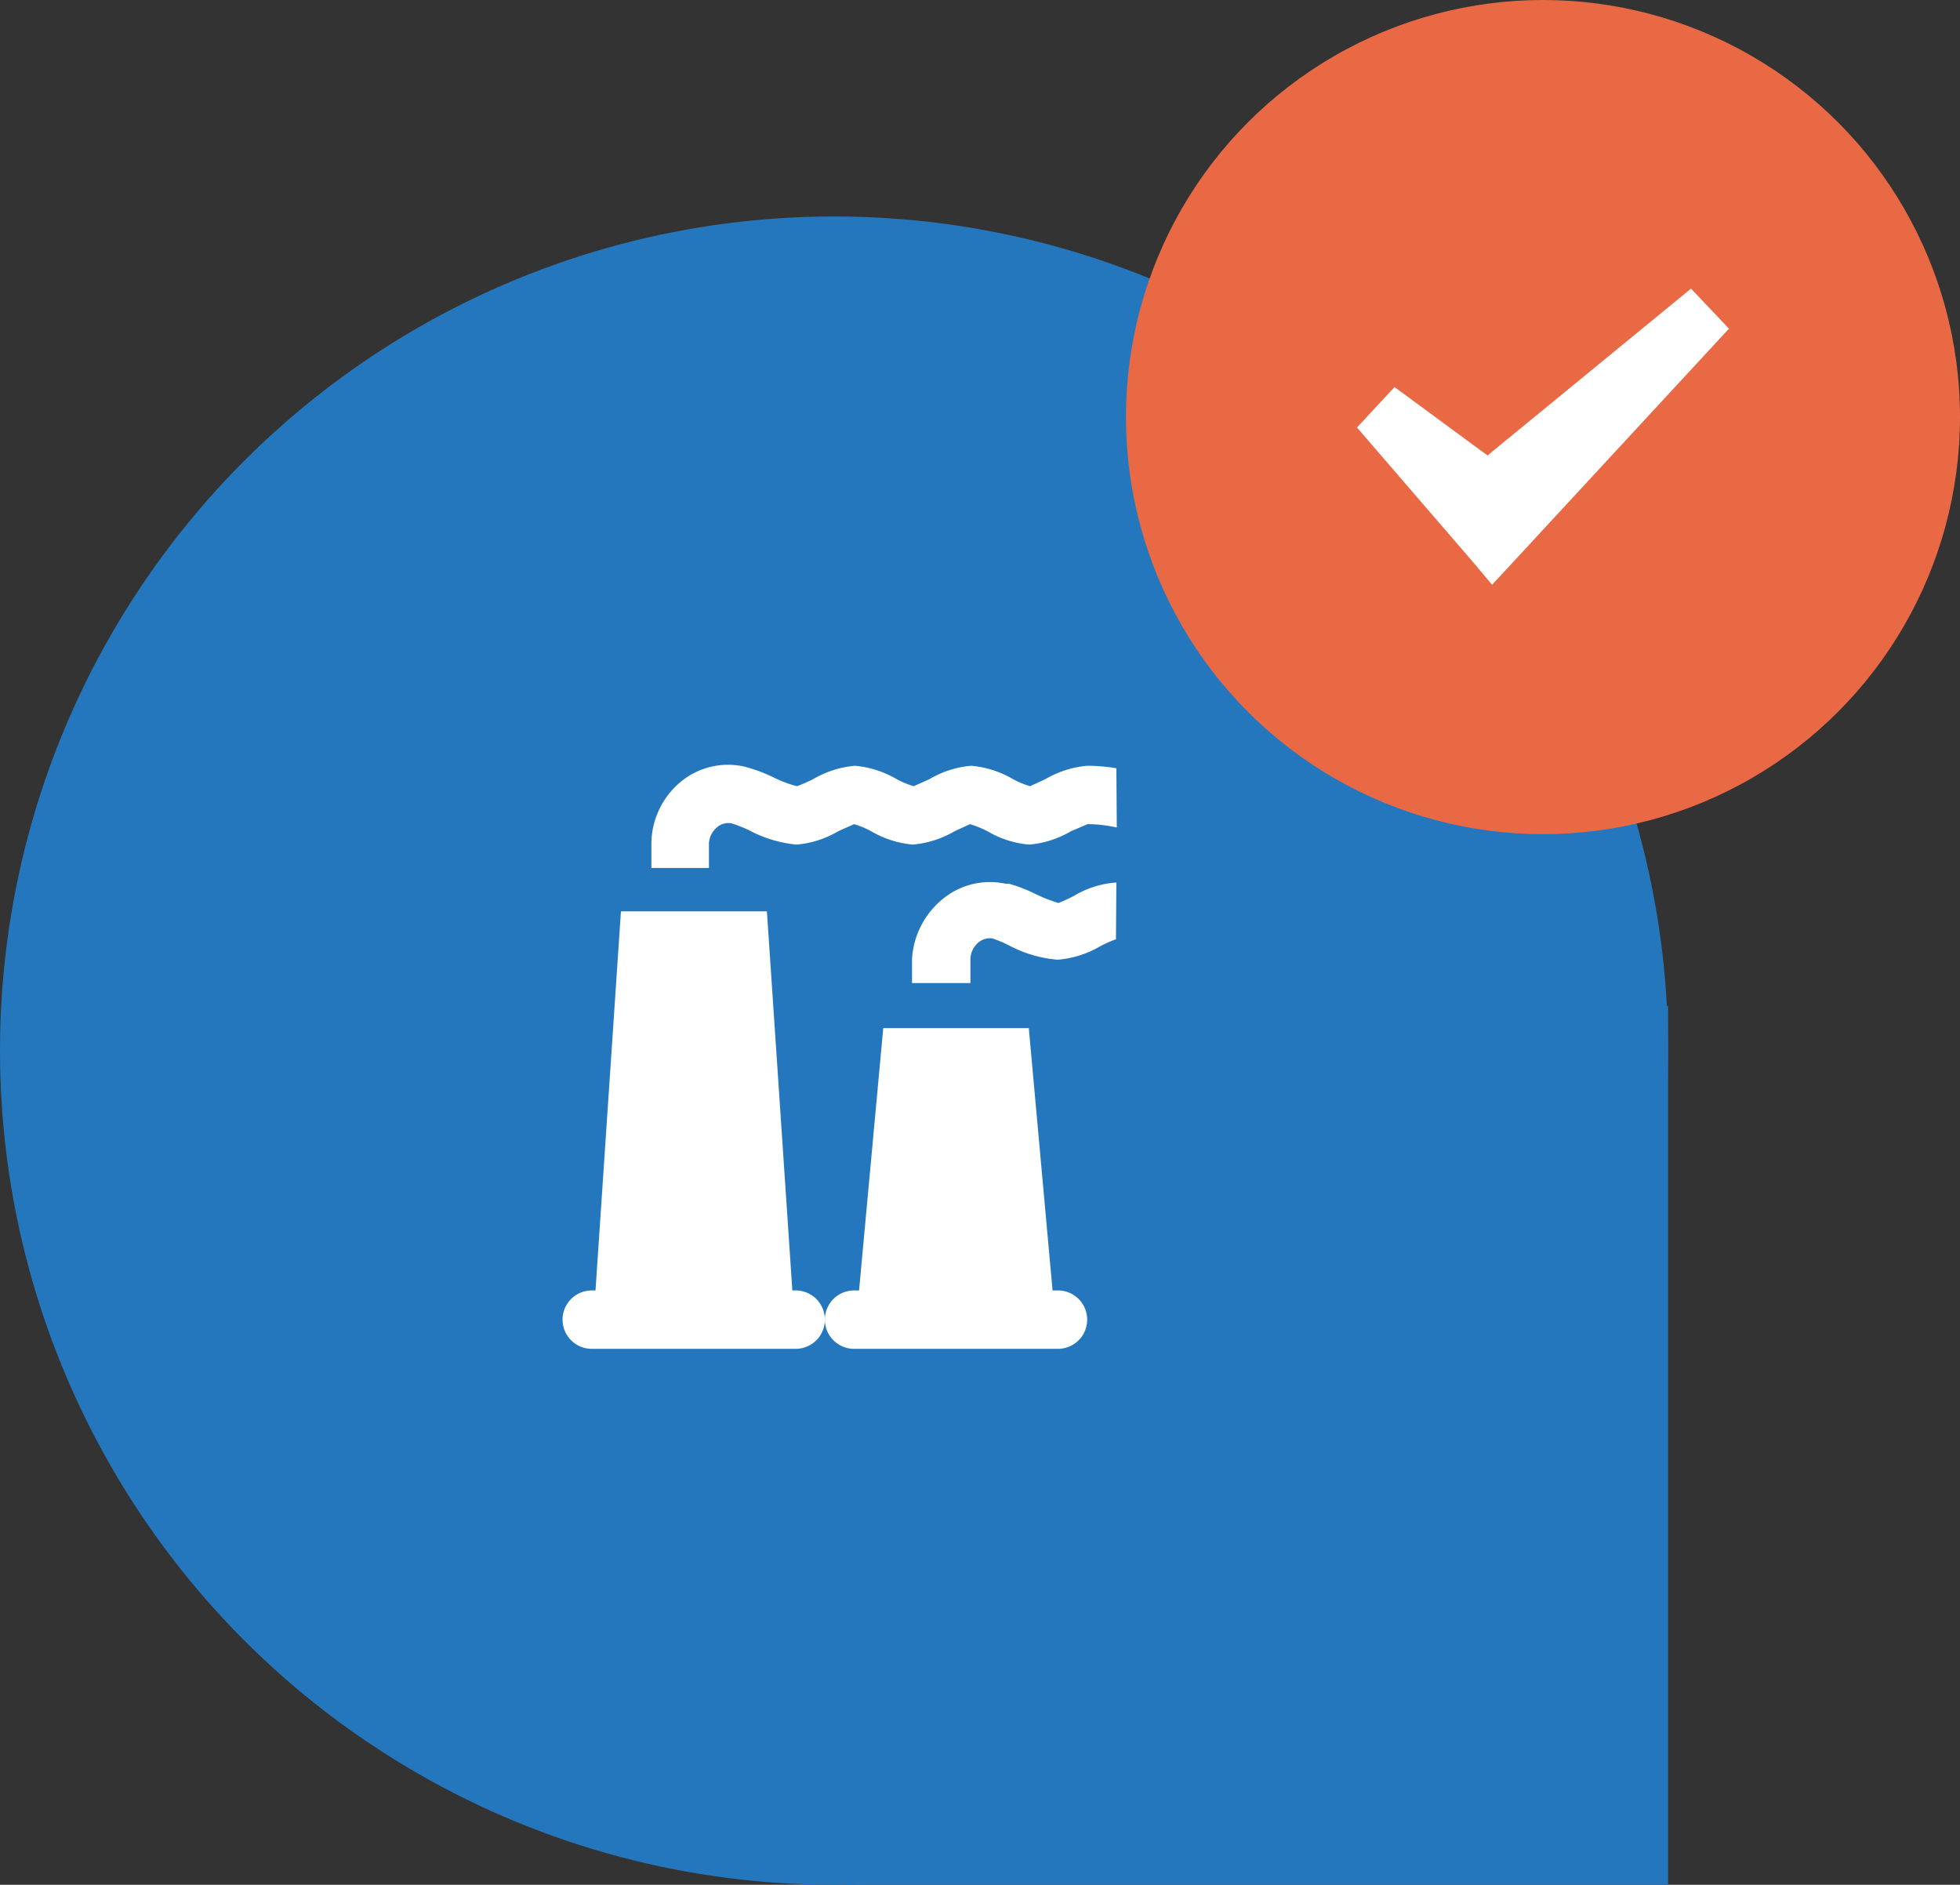 <svg xmlns="http://www.w3.org/2000/svg" viewBox="0 0 47 45.19"><rect x="0" y="0" width="47" height="45.19" fill="#333333" stroke="none"/><defs><style>.cls-1{fill:#2577bd;}.cls-2{fill:#fff;}.cls-3{fill:#ea6945;}</style></defs><title>energy_map_selected_marked</title><g id="Layer_2" data-name="Layer 2"><g id="Layer_1-2" data-name="Layer 1"><g id="energy_map_selected_marked"><circle class="cls-1" cx="20" cy="25.19" r="20"/><polygon class="cls-1" points="20.29 45.19 40 45.19 40 24.11 25.19 32.77 20.29 45.19"/><path class="cls-2" d="M19.08,30.94H19l-.61-9.09H14.89l-.61,9.09h-.09a.7.7,0,0,0,0,1.4h4.89a.7.7,0,0,0,0-1.4Z"/><path class="cls-2" d="M25.37,30.94h-.13l-.57-6.29H21.18l-.58,6.29h-.12a.7.7,0,0,0,0,1.4h4.89a.7.7,0,0,0,0-1.4Z"/><path class="cls-2" d="M26.77,18.42a4.23,4.23,0,0,0-.7-.06,2.4,2.4,0,0,0-1,.32l-.37.17a2.09,2.09,0,0,1-.41-.17,2.4,2.4,0,0,0-1-.32,2.35,2.35,0,0,0-1,.32l-.38.17a2.09,2.09,0,0,1-.41-.17,2.4,2.4,0,0,0-1-.32,2.4,2.4,0,0,0-1,.32,3.52,3.52,0,0,1-.39.17,2.92,2.92,0,0,1-.56-.21,3.7,3.7,0,0,0-.7-.26,1.78,1.78,0,0,0-1.52.36,1.94,1.94,0,0,0-.71,1.5v.57H17v-.57a.54.54,0,0,1,.2-.41.42.42,0,0,1,.34-.09,3.2,3.2,0,0,1,.43.17,3,3,0,0,0,1.13.34,2.35,2.35,0,0,0,1-.32l.38-.17a2.09,2.09,0,0,1,.41.17,2.4,2.4,0,0,0,1,.32,2.4,2.4,0,0,0,1-.32l.37-.17a2.47,2.47,0,0,1,.42.17,2.35,2.35,0,0,0,1,.32,2.35,2.35,0,0,0,1-.32l.4-.17a3.34,3.34,0,0,1,.7.08Z"/><path class="cls-2" d="M26.77,21.16a2.25,2.25,0,0,0-1,.31,3.52,3.52,0,0,1-.39.18,3.83,3.83,0,0,1-.56-.22,3.61,3.61,0,0,0-.62-.24l-.08,0a1.78,1.78,0,0,0-1.52.37A2,2,0,0,0,21.87,23v.57h1.4V23a.54.54,0,0,1,.2-.41.43.43,0,0,1,.33-.09h0a3.12,3.12,0,0,1,.42.18,3,3,0,0,0,1.14.33,2.38,2.38,0,0,0,1-.31,2.87,2.87,0,0,1,.4-.18Z"/><circle class="cls-3" cx="37" cy="10" r="10"/><polygon class="cls-2" points="40.55 6.92 35.67 10.92 33.44 9.28 32.54 10.25 35.3 13.45 35.78 14.02 36.29 13.47 41.46 7.88 40.55 6.92"/></g></g></g></svg>